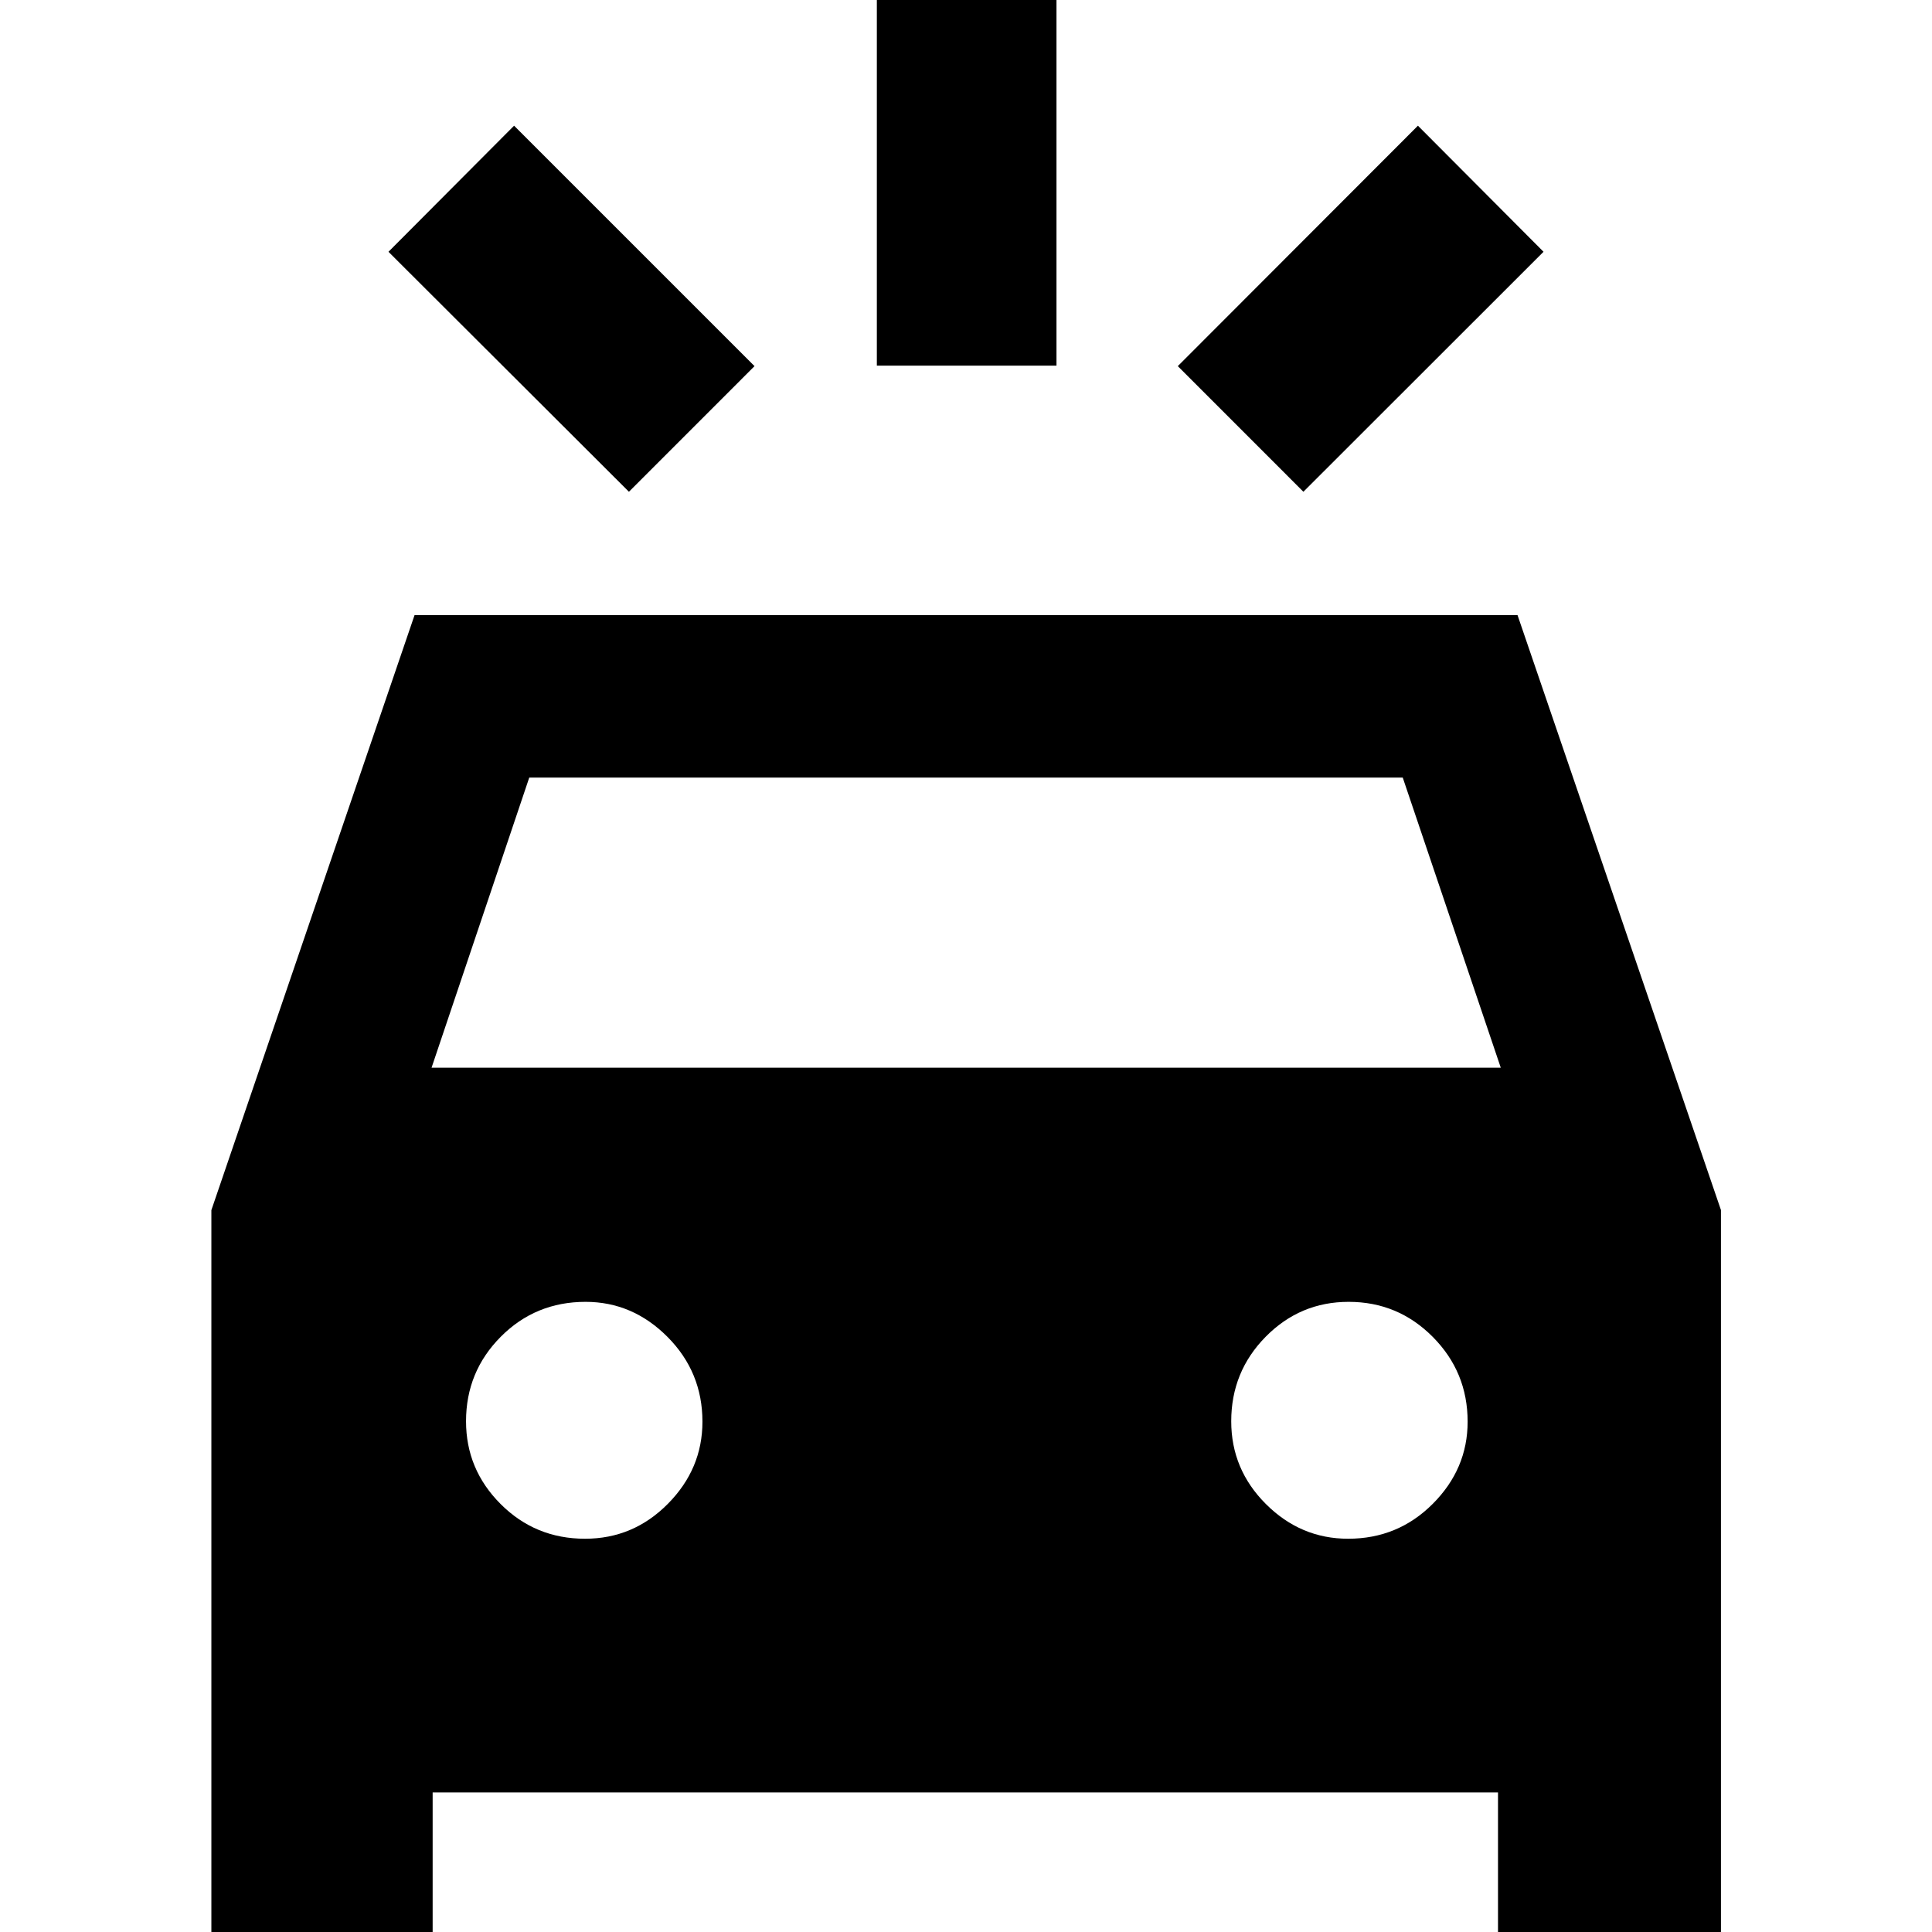 <svg xmlns="http://www.w3.org/2000/svg" height="40" viewBox="0 -960 960 960" width="40"><path d="M312.51-715.65 193.03-834.89l62.41-62.65 119.48 119.47-62.41 62.42Zm335.14 0-62.41-62.42 119.32-119.47 62.41 62.65-119.32 119.24ZM435.7-778.31v-195.63h89.26v195.63H435.7ZM105.03 13.32v-372.01l100.96-295.66h548.06l101.08 295.62V13.32H744.35v-82.67H214.98v82.67H105.03Zm109.41-442.79h531.28l-48.7-144.14H262.98l-48.54 144.14Zm76.25 234.06q24 0 41.17-17.35 17.18-17.35 17.18-40.81 0-24.67-17.34-42.11-17.35-17.44-40.73-17.44-24.93 0-42.17 17.37-17.23 17.36-17.23 41.97 0 23.95 17.22 41.16 17.22 17.21 41.9 17.21Zm379.17 0q24.77 0 42.08-17.35 17.32-17.35 17.32-40.81 0-24.67-17.3-42.11-17.3-17.44-41.82-17.44-24.16 0-41.26 17.37-17.09 17.36-17.09 41.97 0 23.95 17.26 41.16 17.26 17.21 40.81 17.21Z"/></svg>